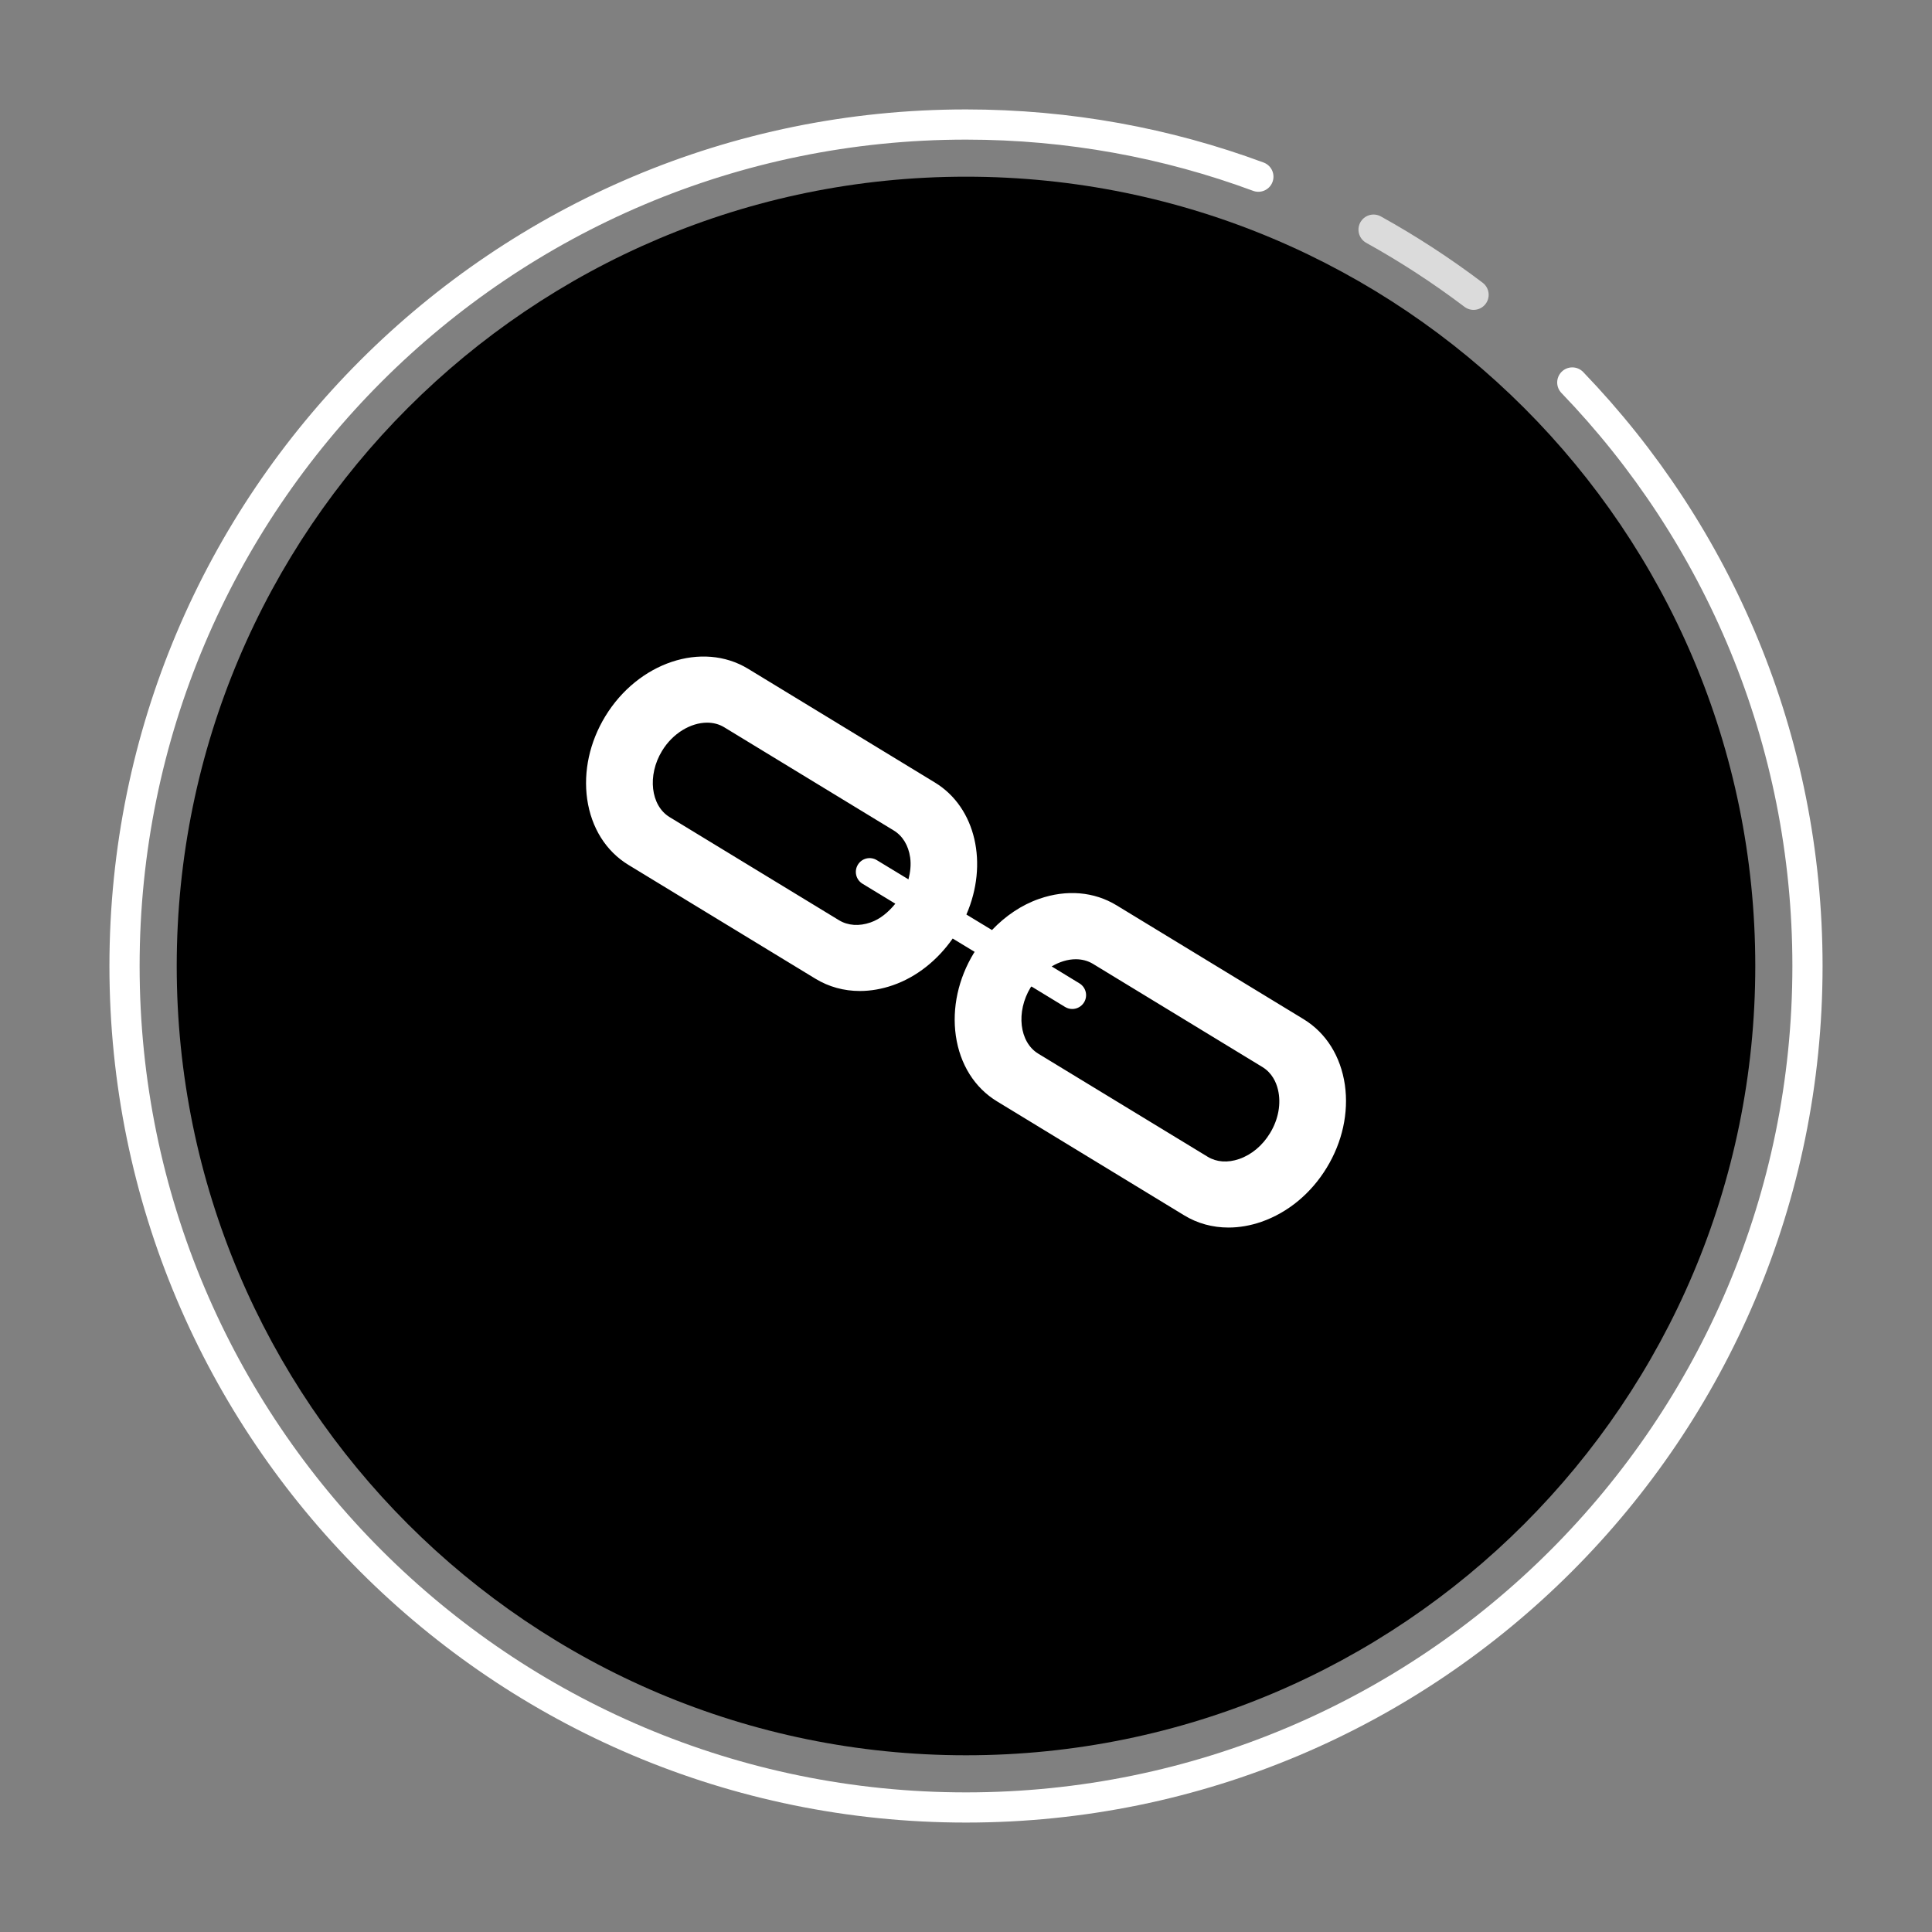 <?xml version="1.0" ?>
<!DOCTYPE svg PUBLIC '-//W3C//DTD SVG 1.1//EN' 'http://www.w3.org/Graphics/SVG/1.1/DTD/svg11.dtd'><svg
    enable-background="new 0 0 64 64" height="64px" id="Layer_1" version="1.1" viewBox="0 0 64 64" width="64px"
    xml:space="preserve" xmlns="http://www.w3.org/2000/svg" xmlns:xlink="http://www.w3.org/1999/xlink">
    <rect x="0" y="0" width="64" height="64" fill="#808080" stroke="none"/>
    <g>
        <defs>
            <rect height="56.75" id="SVGID_1_" width="56.75" x="3.625" y="3.625" />
        </defs>
        <clipPath id="SVGID_2_">
            <use overflow="visible" xlink:href="#SVGID_1_" />
        </clipPath>
        <g clip-path="url(#SVGID_2_)">
            <defs>
                <rect height="56.75" id="SVGID_3_" width="56.75" x="3.625" y="3.625" />
            </defs>
            <clipPath id="SVGID_4_">
                <use overflow="visible" xlink:href="#SVGID_3_" />
            </clipPath>
            <path clip-path="url(#SVGID_4_)"
                d="M58.146,32c0,14.44-11.706,26.146-26.146,26.146S5.854,46.44,5.854,32    C5.854,17.56,17.56,5.853,32,5.853S58.146,17.56,58.146,32"
                fill="#000000" />
            <path clip-path="url(#SVGID_4_)"
                d="    M52.084,12.67c4.824,5.011,7.791,11.824,7.791,19.33c0,15.395-12.48,27.875-27.875,27.875S4.125,47.395,4.125,32    C4.125,16.605,16.605,4.125,32,4.125c3.404,0,6.668,0.61,9.685,1.728"
                fill="none" stroke="#ffffff" stroke-linecap="round" stroke-linejoin="round" stroke-miterlimit="10" />
            <path clip-path="url(#SVGID_4_)" d="    M45.501,7.607c1.157,0.642,2.264,1.364,3.313,2.158" fill="none"
                stroke="#DBDBDB" stroke-linecap="round" stroke-linejoin="round" stroke-miterlimit="10" />
            <g clip-path="url(#SVGID_4_)" opacity="0.15">
                <g>
                    <defs>
                        <rect height="45.5" id="SVGID_5_" width="45.5" x="9.25" y="9.25" />
                    </defs>
                    <clipPath id="SVGID_6_">
                        <use overflow="visible" xlink:href="#SVGID_5_" />
                    </clipPath>
                    <path clip-path="url(#SVGID_6_)"
                        d="M54.75,32c0,12.564-10.186,22.75-22.75,22.75S9.25,44.564,9.25,32      C9.25,19.436,19.436,9.25,32,9.25S54.75,19.436,54.75,32" />
                </g>
            </g>
            <g clip-path="url(#SVGID_4_)" opacity="0.15">
                <g>
                    <defs>
                        <rect height="34.917" id="SVGID_7_" width="34.917" x="14.542" y="14.542" />
                    </defs>
                    <clipPath id="SVGID_8_">
                        <use overflow="visible" xlink:href="#SVGID_7_" />
                    </clipPath>
                    <path clip-path="url(#SVGID_8_)"
                        d="M49.458,32c0,9.642-7.816,17.458-17.458,17.458      c-9.643,0-17.459-7.816-17.459-17.458c0-9.642,7.816-17.458,17.459-17.458C41.642,14.542,49.458,22.358,49.458,32"
                        fill="#000000" />
                </g>
            </g>
            <g clip-path="url(#SVGID_4_)" opacity="0.2">
                <g>
                    <defs>
                        <rect height="18.916" id="SVGID_9_" width="25.174" x="19.967" y="22.304" />
                    </defs>
                    <clipPath id="SVGID_10_">
                        <use overflow="visible" xlink:href="#SVGID_9_" />
                    </clipPath>
                    <path clip-path="url(#SVGID_10_)"
                        d="M45.104,36.493c-0.138-0.952-0.623-1.725-1.369-2.179l-6.193-3.771      c-0.746-0.454-1.656-0.53-2.564-0.215c-0.586,0.205-1.119,0.568-1.565,1.036l-0.847-0.515c0.728-1.673,0.322-3.542-1.043-4.374      l-6.191-3.77c-1.516-0.92-3.637-0.214-4.727,1.578c-0.519,0.851-0.73,1.826-0.6,2.743c0.137,0.952,0.623,1.725,1.369,2.179      l6.193,3.771c0.443,0.27,0.945,0.406,1.47,0.406c0.358,0,0.726-0.063,1.094-0.191c0.787-0.274,1.476-0.824,1.983-1.546      l0.727,0.441c-0.007,0.013-0.017,0.021-0.025,0.033c-0.518,0.852-0.73,1.825-0.599,2.745c0.138,0.95,0.623,1.724,1.369,2.177      l6.193,3.771c0.443,0.271,0.945,0.406,1.47,0.406c0.357,0,0.727-0.063,1.094-0.191c0.876-0.305,1.644-0.941,2.161-1.792      C45.022,38.385,45.234,37.411,45.104,36.493 M34.693,33.266c0.008-0.013,0.019-0.021,0.027-0.034l1.115,0.679      c0.075,0.045,0.157,0.066,0.238,0.066c0.153,0,0.305-0.077,0.39-0.219c0.133-0.217,0.063-0.498-0.152-0.629l-0.919-0.56      c0.255-0.154,0.532-0.24,0.797-0.24c0.202,0,0.397,0.049,0.568,0.153l5.614,3.418c0.324,0.197,0.46,0.514,0.515,0.745      c0.112,0.462,0.018,0.988-0.262,1.446c-0.249,0.41-0.612,0.714-1.021,0.856c-0.381,0.131-0.748,0.105-1.04-0.072l-5.618-3.418      C34.318,35.075,34.203,34.072,34.693,33.266 M30.646,29.683L29.6,29.046c-0.218-0.131-0.496-0.062-0.629,0.153      c-0.131,0.216-0.063,0.497,0.153,0.629l1.089,0.663c-0.23,0.279-0.502,0.509-0.82,0.621c-0.379,0.131-0.748,0.105-1.041-0.073      l-5.617-3.418c-0.627-0.382-0.742-1.386-0.252-2.192c0.356-0.587,0.953-0.936,1.494-0.936c0.203,0,0.397,0.049,0.568,0.153      l5.616,3.418c0.293,0.178,0.485,0.496,0.543,0.892C30.738,29.194,30.711,29.44,30.646,29.683" />
                </g>
            </g>
            <path clip-path="url(#SVGID_4_)"
                d="M44.551,35.939c-0.139-0.951-0.624-1.725-1.37-2.179l-6.193-3.77    c-0.746-0.454-1.656-0.531-2.563-0.215c-0.588,0.204-1.119,0.567-1.565,1.034l-0.847-0.514c0.727-1.672,0.322-3.542-1.043-4.373    l-6.192-3.77c-1.517-0.92-3.636-0.214-4.728,1.578c-0.518,0.851-0.729,1.825-0.599,2.743c0.138,0.951,0.623,1.725,1.369,2.179    l6.192,3.769c0.444,0.271,0.947,0.407,1.471,0.407c0.357,0,0.727-0.063,1.095-0.191c0.786-0.273,1.474-0.824,1.981-1.547    l0.728,0.442c-0.007,0.013-0.017,0.021-0.024,0.034c-0.519,0.851-0.731,1.825-0.6,2.744c0.137,0.95,0.623,1.725,1.369,2.177    l6.193,3.771c0.443,0.271,0.945,0.406,1.47,0.406c0.357,0,0.727-0.063,1.094-0.191c0.876-0.305,1.644-0.941,2.161-1.792    C44.469,37.831,44.681,36.857,44.551,35.939 M34.139,32.712c0.009-0.013,0.02-0.021,0.029-0.034l1.114,0.679    c0.075,0.045,0.157,0.067,0.238,0.067c0.153,0,0.305-0.078,0.391-0.22c0.132-0.216,0.063-0.497-0.153-0.629l-0.92-0.561    c0.256-0.152,0.533-0.238,0.798-0.238c0.202,0,0.397,0.049,0.568,0.152l5.614,3.418c0.324,0.197,0.46,0.514,0.515,0.745    c0.112,0.462,0.018,0.988-0.262,1.446c-0.248,0.41-0.611,0.714-1.021,0.856c-0.382,0.132-0.749,0.105-1.041-0.072l-5.617-3.418    C33.766,34.521,33.65,33.519,34.139,32.712 M30.094,29.13l-1.049-0.637c-0.217-0.131-0.496-0.063-0.627,0.152    c-0.132,0.217-0.063,0.497,0.152,0.629l1.089,0.662c-0.229,0.28-0.502,0.511-0.821,0.621c-0.377,0.132-0.748,0.106-1.041-0.071    l-5.615-3.418c-0.629-0.382-0.743-1.386-0.252-2.192c0.355-0.587,0.953-0.937,1.494-0.937c0.203,0,0.397,0.049,0.567,0.153    l5.616,3.419c0.293,0.178,0.486,0.494,0.543,0.892C30.184,28.64,30.157,28.886,30.094,29.13"
                fill="#FFFFFF" />
        </g>
    </g>
</svg>